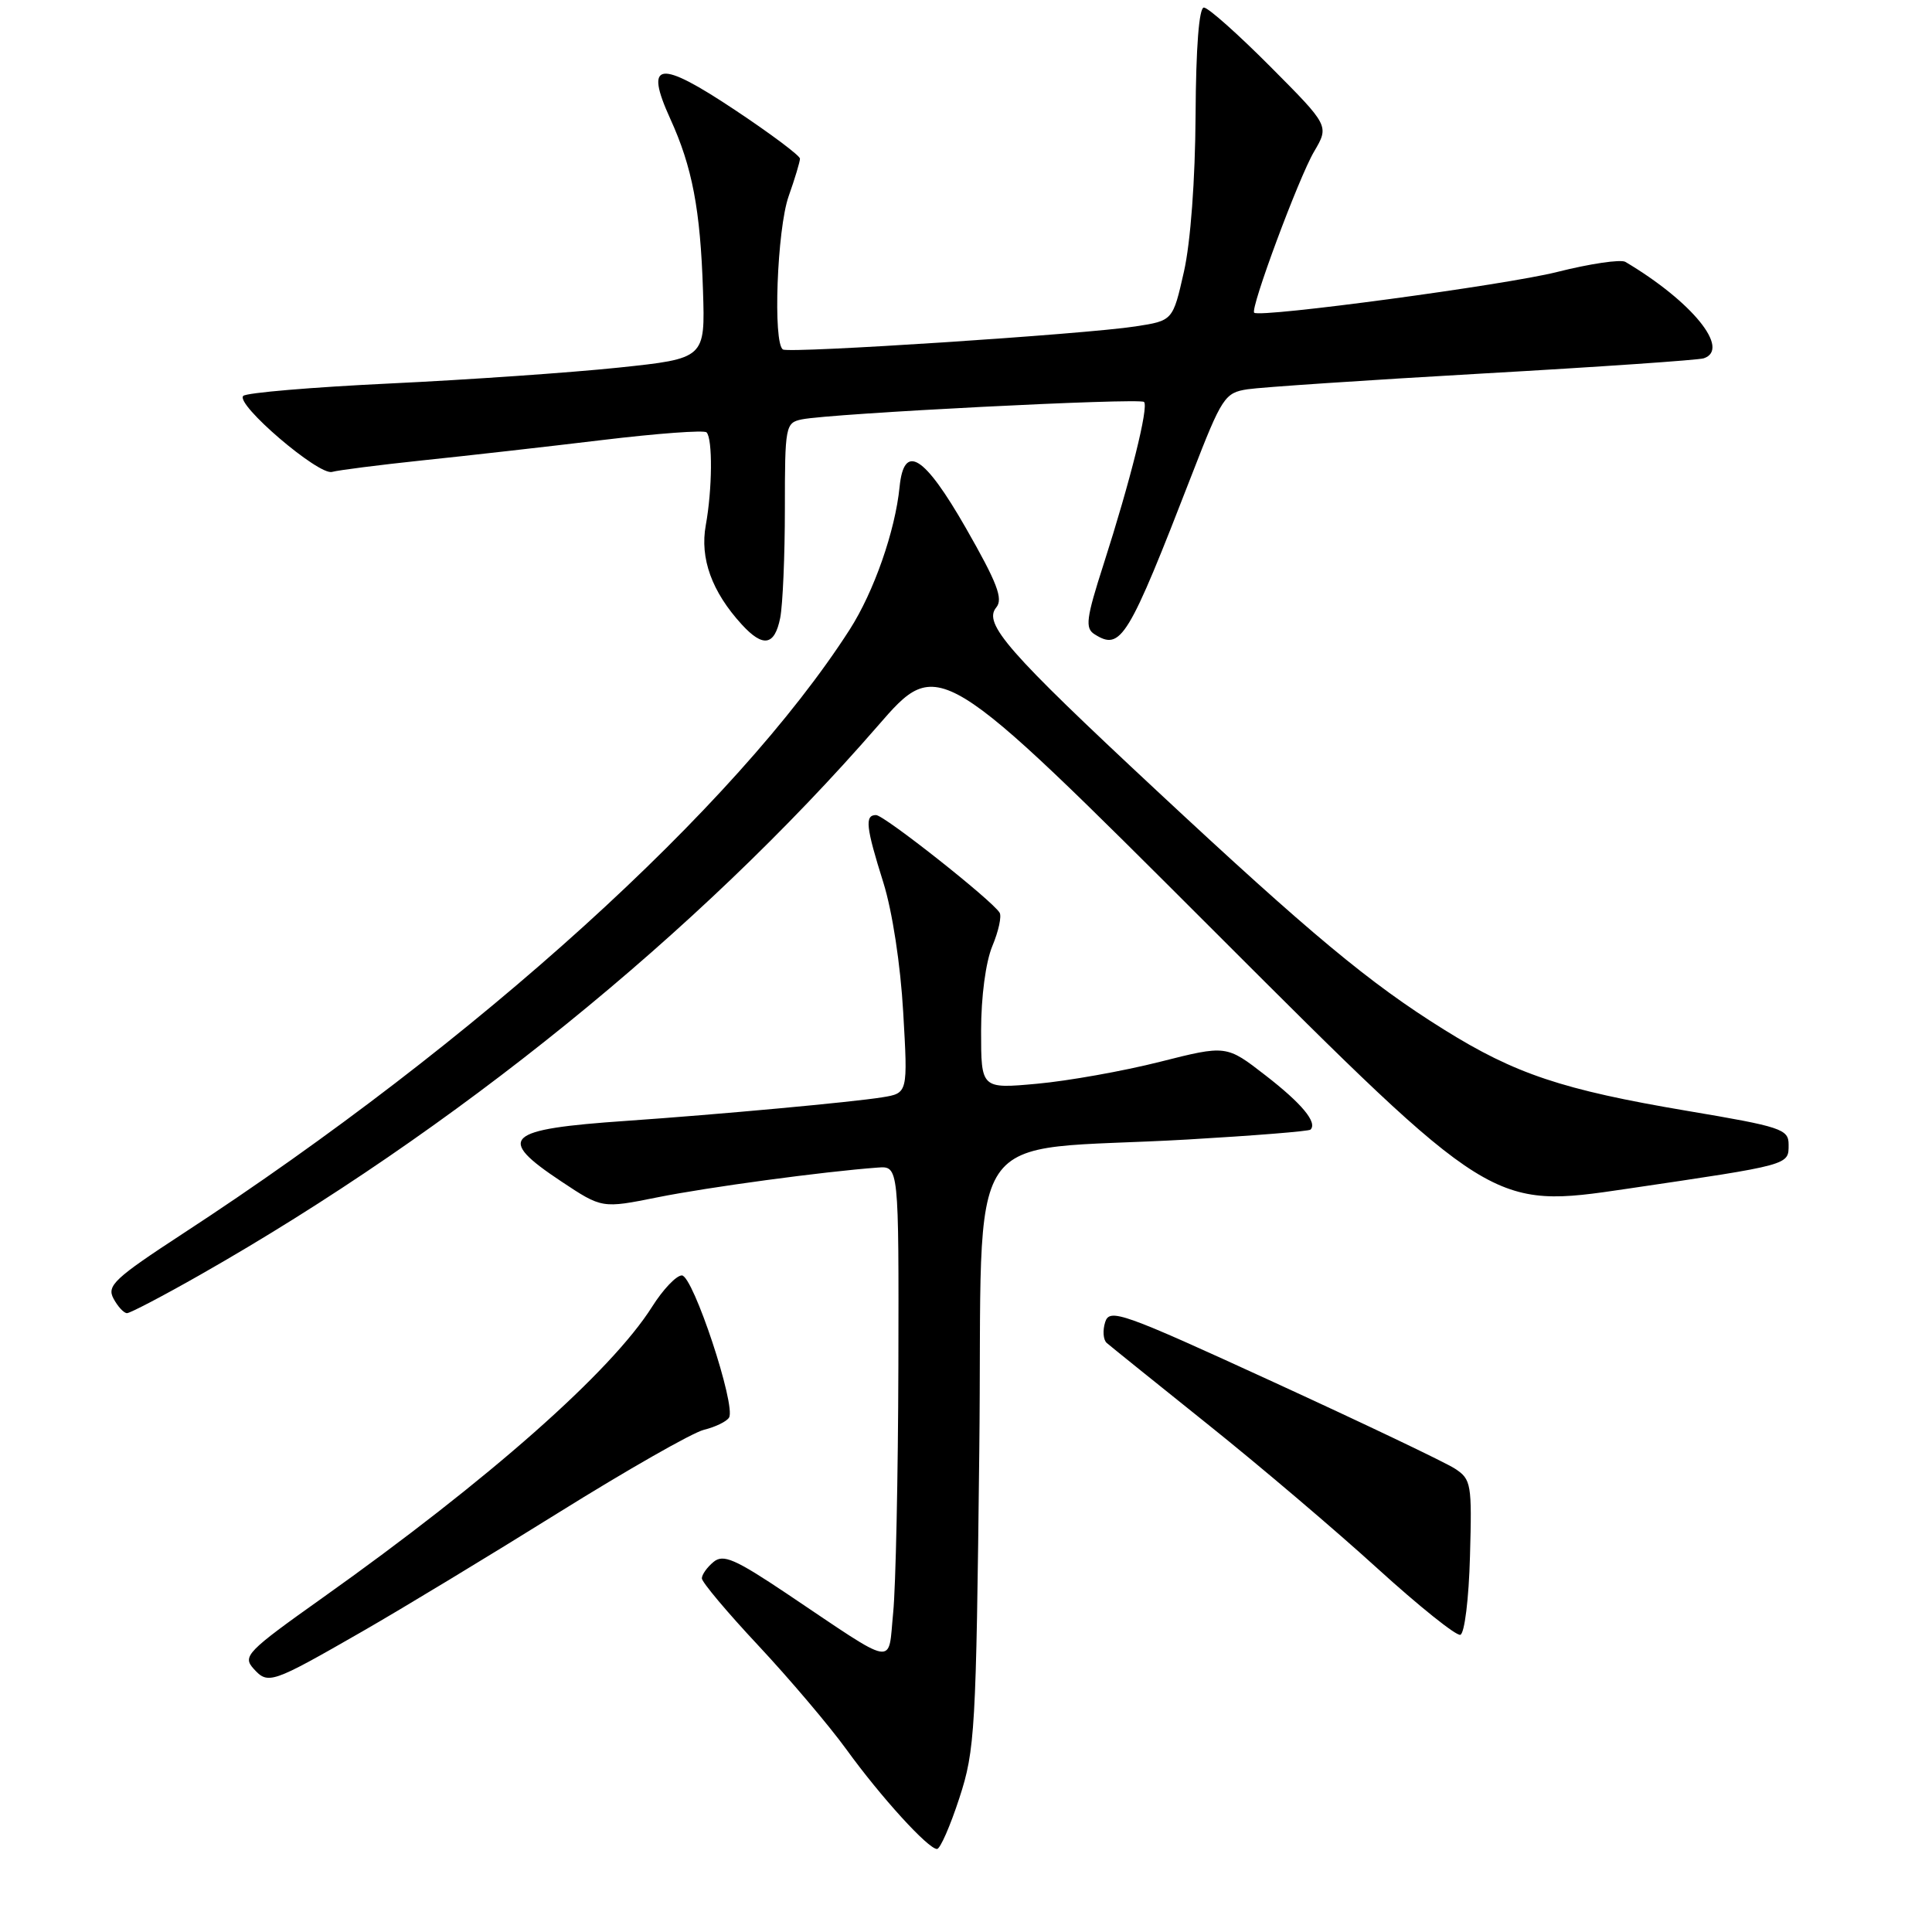 <?xml version="1.0" encoding="UTF-8" standalone="no"?>
<!DOCTYPE svg PUBLIC "-//W3C//DTD SVG 1.1//EN" "http://www.w3.org/Graphics/SVG/1.1/DTD/svg11.dtd" >
<svg xmlns="http://www.w3.org/2000/svg" xmlns:xlink="http://www.w3.org/1999/xlink" version="1.1" viewBox="0 0 256 256">
 <g >
 <path fill="currentColor"
d=" M 127.12 238.25 C 129.20 231.88 129.34 229.31 129.76 192.38 C 130.27 147.59 126.83 152.75 157.38 150.99 C 166.12 150.48 173.44 149.90 173.65 149.68 C 174.59 148.74 172.50 146.22 167.68 142.49 C 162.50 138.47 162.50 138.47 153.68 140.70 C 148.82 141.93 141.51 143.23 137.43 143.60 C 130.00 144.28 130.00 144.28 130.00 136.61 C 130.00 132.07 130.61 127.48 131.49 125.36 C 132.31 123.40 132.75 121.40 132.45 120.93 C 131.43 119.28 117.15 108.00 116.08 108.00 C 114.56 108.00 114.73 109.57 117.05 116.95 C 118.24 120.75 119.32 127.82 119.68 134.13 C 120.30 144.85 120.30 144.85 116.90 145.40 C 112.95 146.04 95.26 147.67 83.00 148.52 C 66.86 149.63 65.66 150.76 74.38 156.55 C 79.77 160.13 79.77 160.13 87.13 158.65 C 93.79 157.31 109.10 155.24 116.30 154.71 C 119.10 154.50 119.10 154.50 119.04 181.00 C 119.00 195.57 118.69 210.28 118.35 213.69 C 117.64 220.83 119.03 221.08 104.29 211.19 C 97.38 206.56 95.83 205.89 94.54 206.97 C 93.69 207.67 93.00 208.65 93.00 209.14 C 93.00 209.64 96.37 213.65 100.50 218.06 C 104.62 222.47 109.86 228.65 112.14 231.79 C 116.72 238.12 122.99 245.00 124.16 245.00 C 124.58 245.00 125.91 241.96 127.12 238.25 Z  M 48.00 216.18 C 53.23 213.18 64.92 206.10 74.00 200.44 C 83.08 194.78 91.74 189.84 93.26 189.46 C 94.78 189.09 96.28 188.36 96.60 187.84 C 97.56 186.29 91.83 169.00 90.35 169.00 C 89.62 169.00 87.85 170.86 86.42 173.13 C 80.97 181.76 64.79 196.05 42.75 211.71 C 32.70 218.85 32.11 219.46 33.60 221.11 C 35.53 223.24 35.94 223.10 48.00 216.18 Z  M 194.78 206.21 C 195.05 196.62 194.95 196.01 192.78 194.60 C 191.53 193.78 180.73 188.63 168.79 183.15 C 148.62 173.89 147.03 173.33 146.44 175.19 C 146.09 176.30 146.18 177.54 146.65 177.95 C 147.12 178.36 153.12 183.19 160.00 188.70 C 166.88 194.20 177.00 202.80 182.50 207.81 C 188.00 212.81 192.95 216.78 193.50 216.62 C 194.06 216.46 194.63 211.85 194.78 206.21 Z  M 26.54 168.91 C 60.13 149.81 92.50 123.59 116.30 96.20 C 124.38 86.89 124.38 86.89 161.03 123.53 C 197.68 160.17 197.68 160.17 215.59 157.52 C 237.34 154.31 237.00 154.40 237.00 151.66 C 237.00 149.62 236.06 149.30 223.53 147.19 C 207.02 144.40 200.77 142.31 191.31 136.41 C 181.46 130.27 173.73 123.84 153.22 104.72 C 133.48 86.32 130.24 82.62 132.01 80.49 C 132.95 79.35 132.14 77.24 127.99 69.98 C 122.46 60.32 119.79 58.65 119.20 64.51 C 118.62 70.35 115.80 78.41 112.59 83.42 C 97.49 106.95 63.21 138.02 24.25 163.45 C 15.16 169.39 14.12 170.36 15.04 172.07 C 15.61 173.13 16.41 174.00 16.83 174.00 C 17.24 174.00 21.62 171.71 26.54 168.91 Z  M 103.38 81.88 C 103.72 80.16 104.00 73.64 104.00 67.39 C 104.00 56.42 104.08 56.02 106.25 55.57 C 110.02 54.79 151.03 52.70 151.59 53.26 C 152.23 53.90 149.79 63.68 146.22 74.80 C 143.92 81.95 143.76 83.24 145.03 84.04 C 148.54 86.26 149.45 84.76 157.97 62.78 C 161.91 52.62 162.29 52.04 165.31 51.58 C 167.07 51.31 181.10 50.37 196.50 49.49 C 211.90 48.62 225.06 47.71 225.75 47.48 C 229.35 46.28 224.21 39.95 215.37 34.70 C 214.75 34.34 210.68 34.94 206.32 36.04 C 199.52 37.76 167.09 42.12 166.19 41.44 C 165.60 41.00 172.09 23.53 174.12 20.09 C 176.13 16.67 176.13 16.67 168.34 8.84 C 164.05 4.53 160.09 1.00 159.52 1.00 C 158.88 1.00 158.47 6.25 158.42 15.25 C 158.37 23.83 157.76 32.08 156.88 35.99 C 155.41 42.49 155.41 42.49 150.46 43.25 C 143.77 44.29 104.69 46.84 103.75 46.31 C 102.40 45.54 102.96 30.37 104.50 26.00 C 105.33 23.66 106.00 21.42 106.00 21.02 C 106.00 20.63 102.12 17.72 97.38 14.57 C 87.29 7.85 85.34 8.11 88.81 15.73 C 91.73 22.13 92.80 27.74 93.15 38.50 C 93.44 47.50 93.44 47.50 81.97 48.71 C 75.66 49.37 62.05 50.32 51.73 50.81 C 41.41 51.30 32.63 52.04 32.23 52.46 C 31.16 53.56 42.24 63.04 44.00 62.53 C 44.83 62.30 50.22 61.61 56.00 61.00 C 61.78 60.40 72.47 59.19 79.78 58.31 C 87.08 57.43 93.31 56.97 93.62 57.29 C 94.44 58.11 94.39 64.83 93.52 69.59 C 92.72 73.99 94.32 78.41 98.29 82.75 C 101.11 85.83 102.64 85.57 103.38 81.88 Z "/>
</g>
</svg>